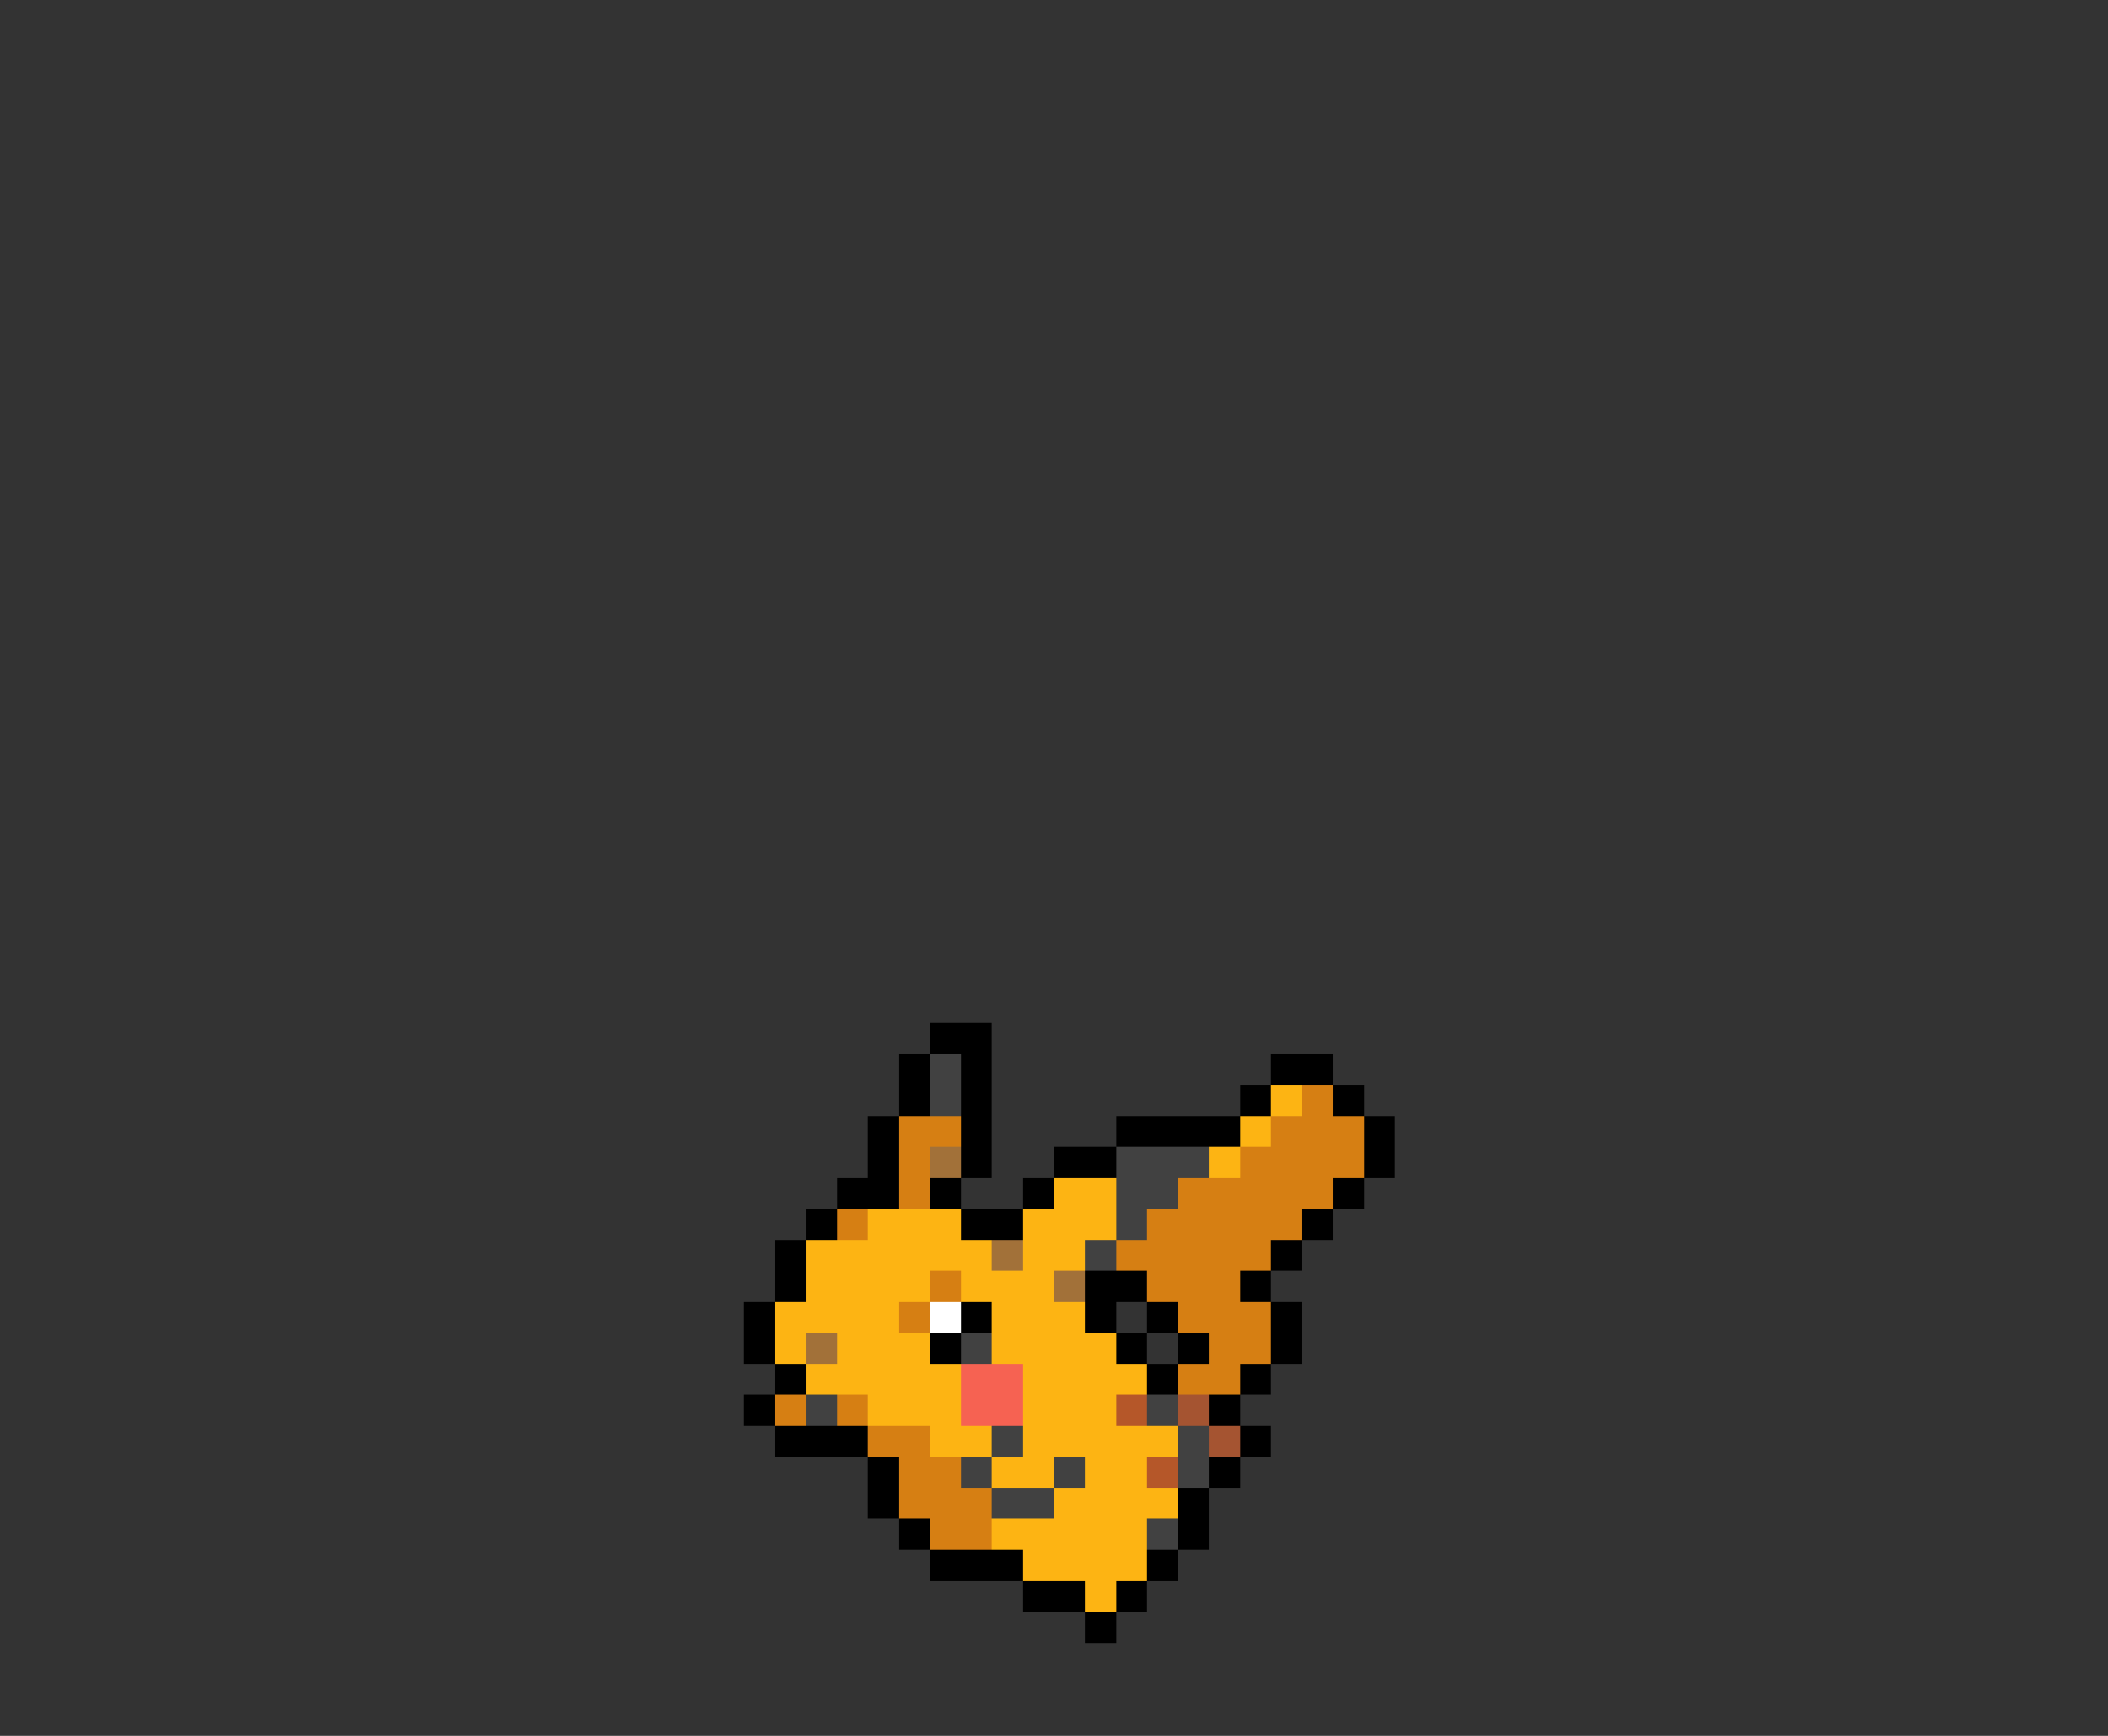 <svg xmlns="http://www.w3.org/2000/svg" viewBox="0 -0.5 68 56" shape-rendering="crispEdges">
<rect x="0" y="-0.5" width="68" height="56" fill="#333333" stroke="none"/>
<path stroke="#000000" d="M30 33h2M29 34h1M31 34h1M41 34h2M29 35h1M31 35h1M40 35h1M43 35h1M28 36h1M31 36h1M36 36h4M44 36h1M28 37h1M31 37h1M34 37h2M44 37h1M27 38h2M30 38h1M33 38h1M43 38h1M26 39h1M31 39h2M42 39h1M25 40h1M41 40h1M25 41h1M35 41h2M40 41h1M24 42h1M31 42h1M35 42h1M37 42h1M41 42h1M24 43h1M30 43h1M36 43h1M38 43h1M41 43h1M25 44h1M37 44h1M40 44h1M24 45h1M39 45h1M25 46h3M40 46h1M28 47h1M39 47h1M28 48h1M38 48h1M29 49h1M38 49h1M30 50h3M37 50h1M33 51h2M36 51h1M35 52h1" />
<path stroke="#414141" d="M30 34h1M30 35h1M36 37h3M36 38h2M36 39h1M35 40h1M31 43h1M26 45h1M37 45h1M32 46h1M38 46h1M31 47h1M34 47h1M38 47h1M32 48h2M37 49h1" />
<path stroke="#fdb413" d="M41 35h1M40 36h1M39 37h1M34 38h2M28 39h3M33 39h3M26 40h6M33 40h2M26 41h4M31 41h3M25 42h4M32 42h3M25 43h1M27 43h3M32 43h4M26 44h5M33 44h4M28 45h3M33 45h3M30 46h2M33 46h5M32 47h2M35 47h2M34 48h4M32 49h5M33 50h4M35 51h1" />
<path stroke="#d67f13" d="M42 35h1M29 36h2M41 36h3M29 37h1M40 37h4M29 38h1M38 38h5M27 39h1M37 39h5M36 40h5M30 41h1M37 41h3M29 42h1M38 42h3M39 43h2M38 44h2M25 45h1M27 45h1M28 46h2M29 47h2M29 48h3M30 49h2" />
<path stroke="#a27139" d="M30 37h1M32 40h1M34 41h1M26 43h1" />
<path stroke="#ffffff" d="M30 42h1" />
<path stroke="#f66252" d="M31 44h2M31 45h2" />
<path stroke="#b55729" d="M36 45h1M37 47h1" />
<path stroke="#a55431" d="M38 45h1M39 46h1" />
</svg>